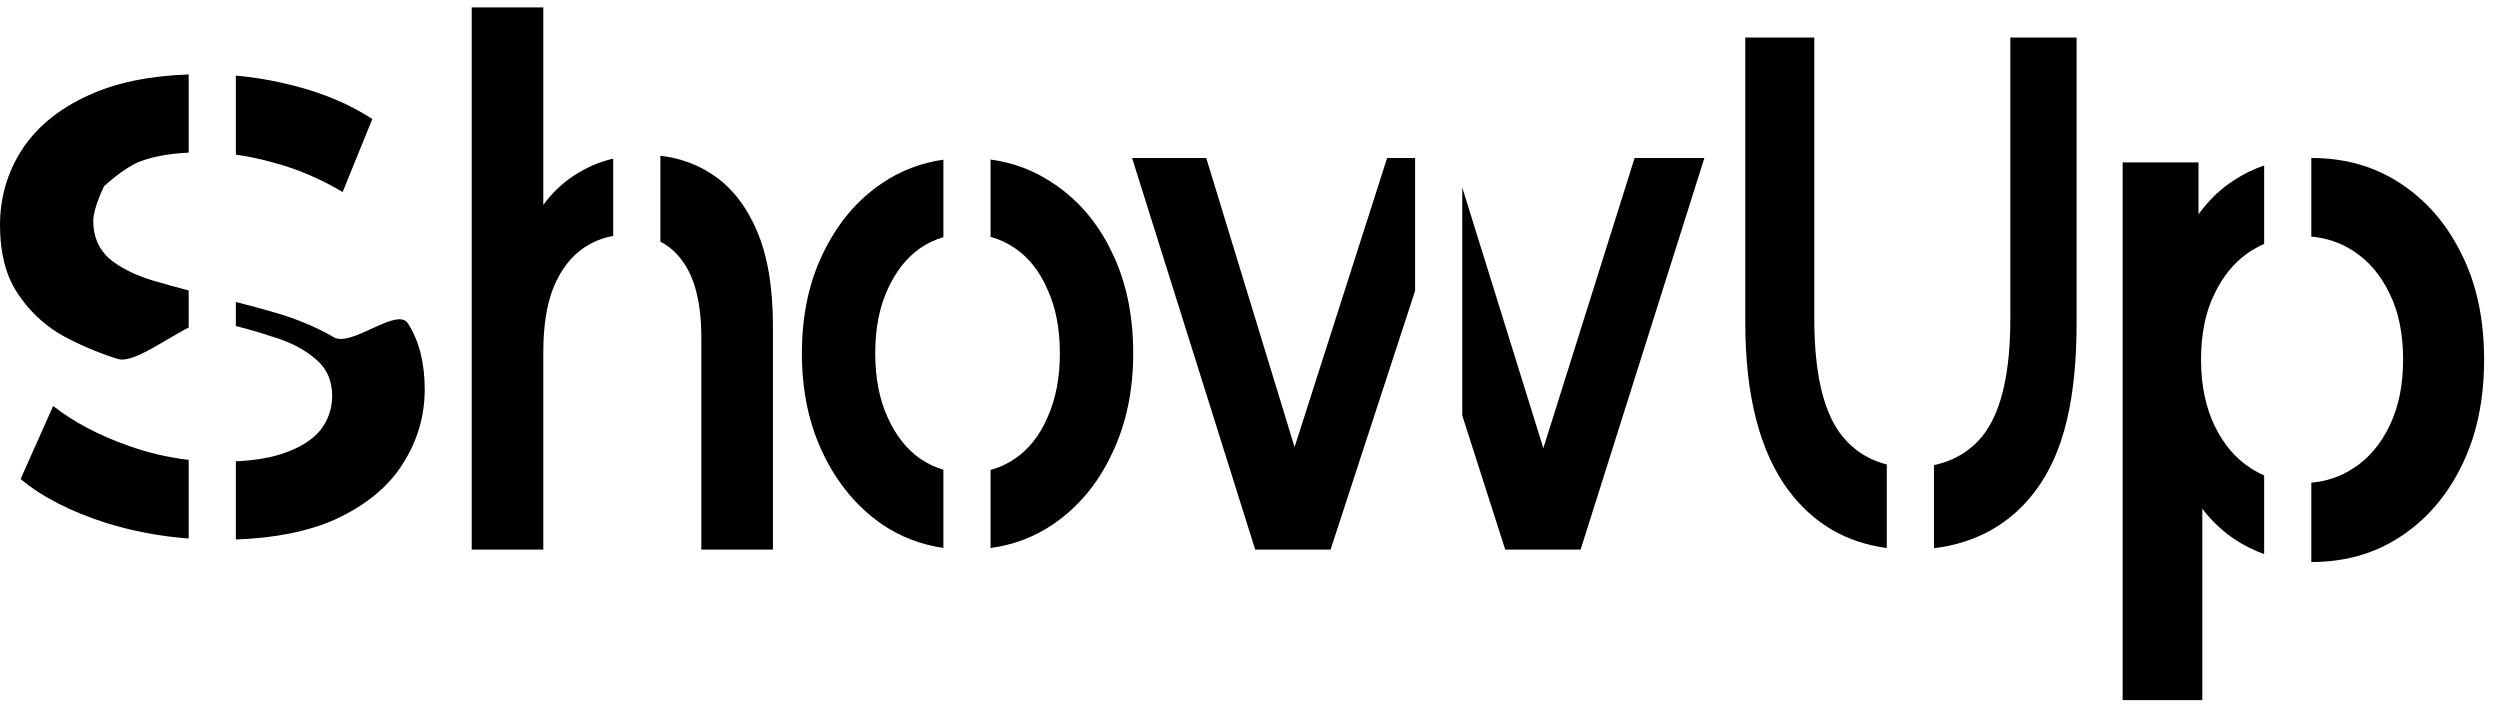 <svg width="53" height="15" viewBox="0 0 53 15" fill="none" xmlns="http://www.w3.org/2000/svg">
<path fill-rule="evenodd" clip-rule="evenodd" d="M4 1.578C3.162 1.608 2.457 1.754 1.885 2.017C1.252 2.303 0.776 2.692 0.46 3.182C0.153 3.662 0 4.193 0 4.776C0 5.348 0.117 5.818 0.352 6.186C0.587 6.553 0.889 6.85 1.257 7.075C1.635 7.289 2.048 7.468 2.498 7.611C2.733 7.679 3.142 7.438 3.545 7.2C3.701 7.108 3.856 7.016 4 6.944V6.158C3.722 6.085 3.462 6.013 3.218 5.94C2.851 5.828 2.549 5.675 2.314 5.481C2.089 5.276 1.977 5.011 1.977 4.684C1.977 4.408 2.207 3.948 2.207 3.948C2.207 3.948 2.621 3.56 2.958 3.427C3.238 3.32 3.586 3.256 4 3.235V1.578ZM5 6.402V6.911C5.276 6.982 5.533 7.057 5.77 7.136C6.148 7.248 6.455 7.407 6.69 7.611C6.925 7.805 7.042 8.066 7.042 8.393C7.042 8.658 6.961 8.898 6.797 9.113C6.634 9.317 6.378 9.481 6.031 9.603C5.755 9.701 5.411 9.76 5 9.78V11.437C5.833 11.408 6.534 11.266 7.104 11.013C7.747 10.717 8.222 10.329 8.529 9.849C8.846 9.358 9.004 8.827 9.004 8.255C9.004 7.693 8.886 7.228 8.651 6.86C8.534 6.667 8.212 6.816 7.877 6.969C7.574 7.109 7.26 7.253 7.08 7.151C6.712 6.937 6.299 6.763 5.839 6.63C5.561 6.548 5.282 6.472 5 6.402ZM4 11.417V9.749C3.567 9.699 3.14 9.599 2.721 9.45C2.087 9.225 1.556 8.944 1.127 8.607L0.437 10.155C0.887 10.533 1.495 10.845 2.261 11.09C2.821 11.262 3.401 11.371 4 11.417ZM5 3.278V1.603C5.415 1.64 5.827 1.712 6.237 1.818C6.871 1.981 7.423 2.216 7.893 2.523L7.264 4.071C6.784 3.785 6.288 3.575 5.778 3.442C5.513 3.368 5.254 3.313 5 3.278Z" fill="black"/>
<path fill-rule="evenodd" clip-rule="evenodd" d="M13 3.362C12.703 3.432 12.427 3.552 12.173 3.719C11.919 3.885 11.7 4.093 11.518 4.345V0.157H10V11.651H11.518V7.468C11.518 6.91 11.59 6.451 11.736 6.09C11.89 5.718 12.104 5.439 12.379 5.253C12.567 5.126 12.774 5.042 13 5.002V3.362ZM14 5.123C14.177 5.213 14.328 5.344 14.455 5.516C14.73 5.878 14.868 6.425 14.868 7.158V11.651H16.386V6.91C16.386 6.074 16.268 5.392 16.034 4.866C15.799 4.329 15.475 3.931 15.062 3.673C14.743 3.47 14.389 3.346 14 3.303V5.123Z" fill="black"/>
<path fill-rule="evenodd" clip-rule="evenodd" d="M20 3.385C19.527 3.452 19.095 3.618 18.704 3.881C18.177 4.235 17.761 4.725 17.457 5.353C17.152 5.97 17 6.683 17 7.492C17 8.292 17.152 9.005 17.457 9.632C17.761 10.259 18.177 10.755 18.704 11.119C19.095 11.383 19.527 11.548 20 11.616V9.957C19.825 9.907 19.661 9.829 19.506 9.723C19.218 9.521 18.988 9.228 18.815 8.843C18.642 8.459 18.555 8.008 18.555 7.492C18.555 6.966 18.642 6.516 18.815 6.142C18.988 5.757 19.218 5.464 19.506 5.262C19.66 5.157 19.824 5.079 20 5.028V3.385ZM21 9.963C21.185 9.913 21.358 9.833 21.518 9.723C21.814 9.521 22.045 9.228 22.209 8.843C22.382 8.459 22.469 8.008 22.469 7.492C22.469 6.966 22.382 6.516 22.209 6.142C22.045 5.757 21.814 5.464 21.518 5.262C21.357 5.151 21.184 5.071 21 5.021V3.382C21.484 3.448 21.924 3.614 22.32 3.881C22.855 4.235 23.271 4.72 23.567 5.337C23.872 5.955 24.024 6.673 24.024 7.492C24.024 8.292 23.872 9.005 23.567 9.632C23.271 10.259 22.855 10.755 22.32 11.119C21.924 11.386 21.484 11.552 21 11.618V9.963Z" fill="black"/>
<path fill-rule="evenodd" clip-rule="evenodd" d="M30 3.349H29.407L27.445 9.479L25.572 3.349H24L26.61 11.651H28.208L30 6.166V5.689V5.168V3.349ZM31 8.809L31.911 11.651H33.509L36.133 3.349H34.654L32.719 9.501L31 3.975V8.809Z" fill="black"/>
<path fill-rule="evenodd" clip-rule="evenodd" d="M40 9.846C39.589 9.743 39.246 9.514 38.99 9.158C38.639 8.659 38.463 7.859 38.463 6.758V0.795H37V6.834C37 8.394 37.309 9.587 37.928 10.412C38.453 11.104 39.143 11.505 40 11.618V9.846ZM41 11.622C41.88 11.517 42.621 11.113 43.146 10.412C43.773 9.587 44.024 8.394 44.024 6.834V0.795H42.619V6.758C42.619 7.859 42.443 8.659 42.092 9.158C41.829 9.532 41.448 9.766 41 9.86V11.622Z" fill="black"/>
<path fill-rule="evenodd" clip-rule="evenodd" d="M48 3.508C47.776 3.584 47.565 3.688 47.365 3.819C47.077 4.002 46.824 4.244 46.608 4.545V3.443H45V14.843H46.689V10.786C46.895 11.053 47.129 11.273 47.392 11.445C47.587 11.571 47.789 11.671 48 11.746V10.078C47.902 10.036 47.808 9.985 47.716 9.926C47.392 9.718 47.135 9.415 46.946 9.018C46.757 8.621 46.662 8.157 46.662 7.624C46.662 7.082 46.757 6.617 46.946 6.231C47.135 5.834 47.392 5.531 47.716 5.322C47.808 5.264 47.902 5.213 48 5.171V3.508ZM49 10.232C49.329 10.204 49.627 10.102 49.892 9.926C50.217 9.718 50.473 9.415 50.663 9.018C50.852 8.621 50.946 8.157 50.946 7.624C50.946 7.082 50.852 6.617 50.663 6.231C50.473 5.834 50.217 5.531 49.892 5.322C49.627 5.147 49.329 5.045 49 5.017V3.349C49 3.349 49 3.349 49 3.349C49.712 3.349 50.338 3.527 50.879 3.882C51.428 4.237 51.861 4.733 52.176 5.369C52.501 6.006 52.663 6.758 52.663 7.624C52.663 8.491 52.501 9.248 52.176 9.895C51.861 10.532 51.428 11.028 50.879 11.383C50.338 11.738 49.712 11.915 49 11.915C49 11.915 49 11.915 49 11.915V10.232Z" fill="black"/>
</svg>
